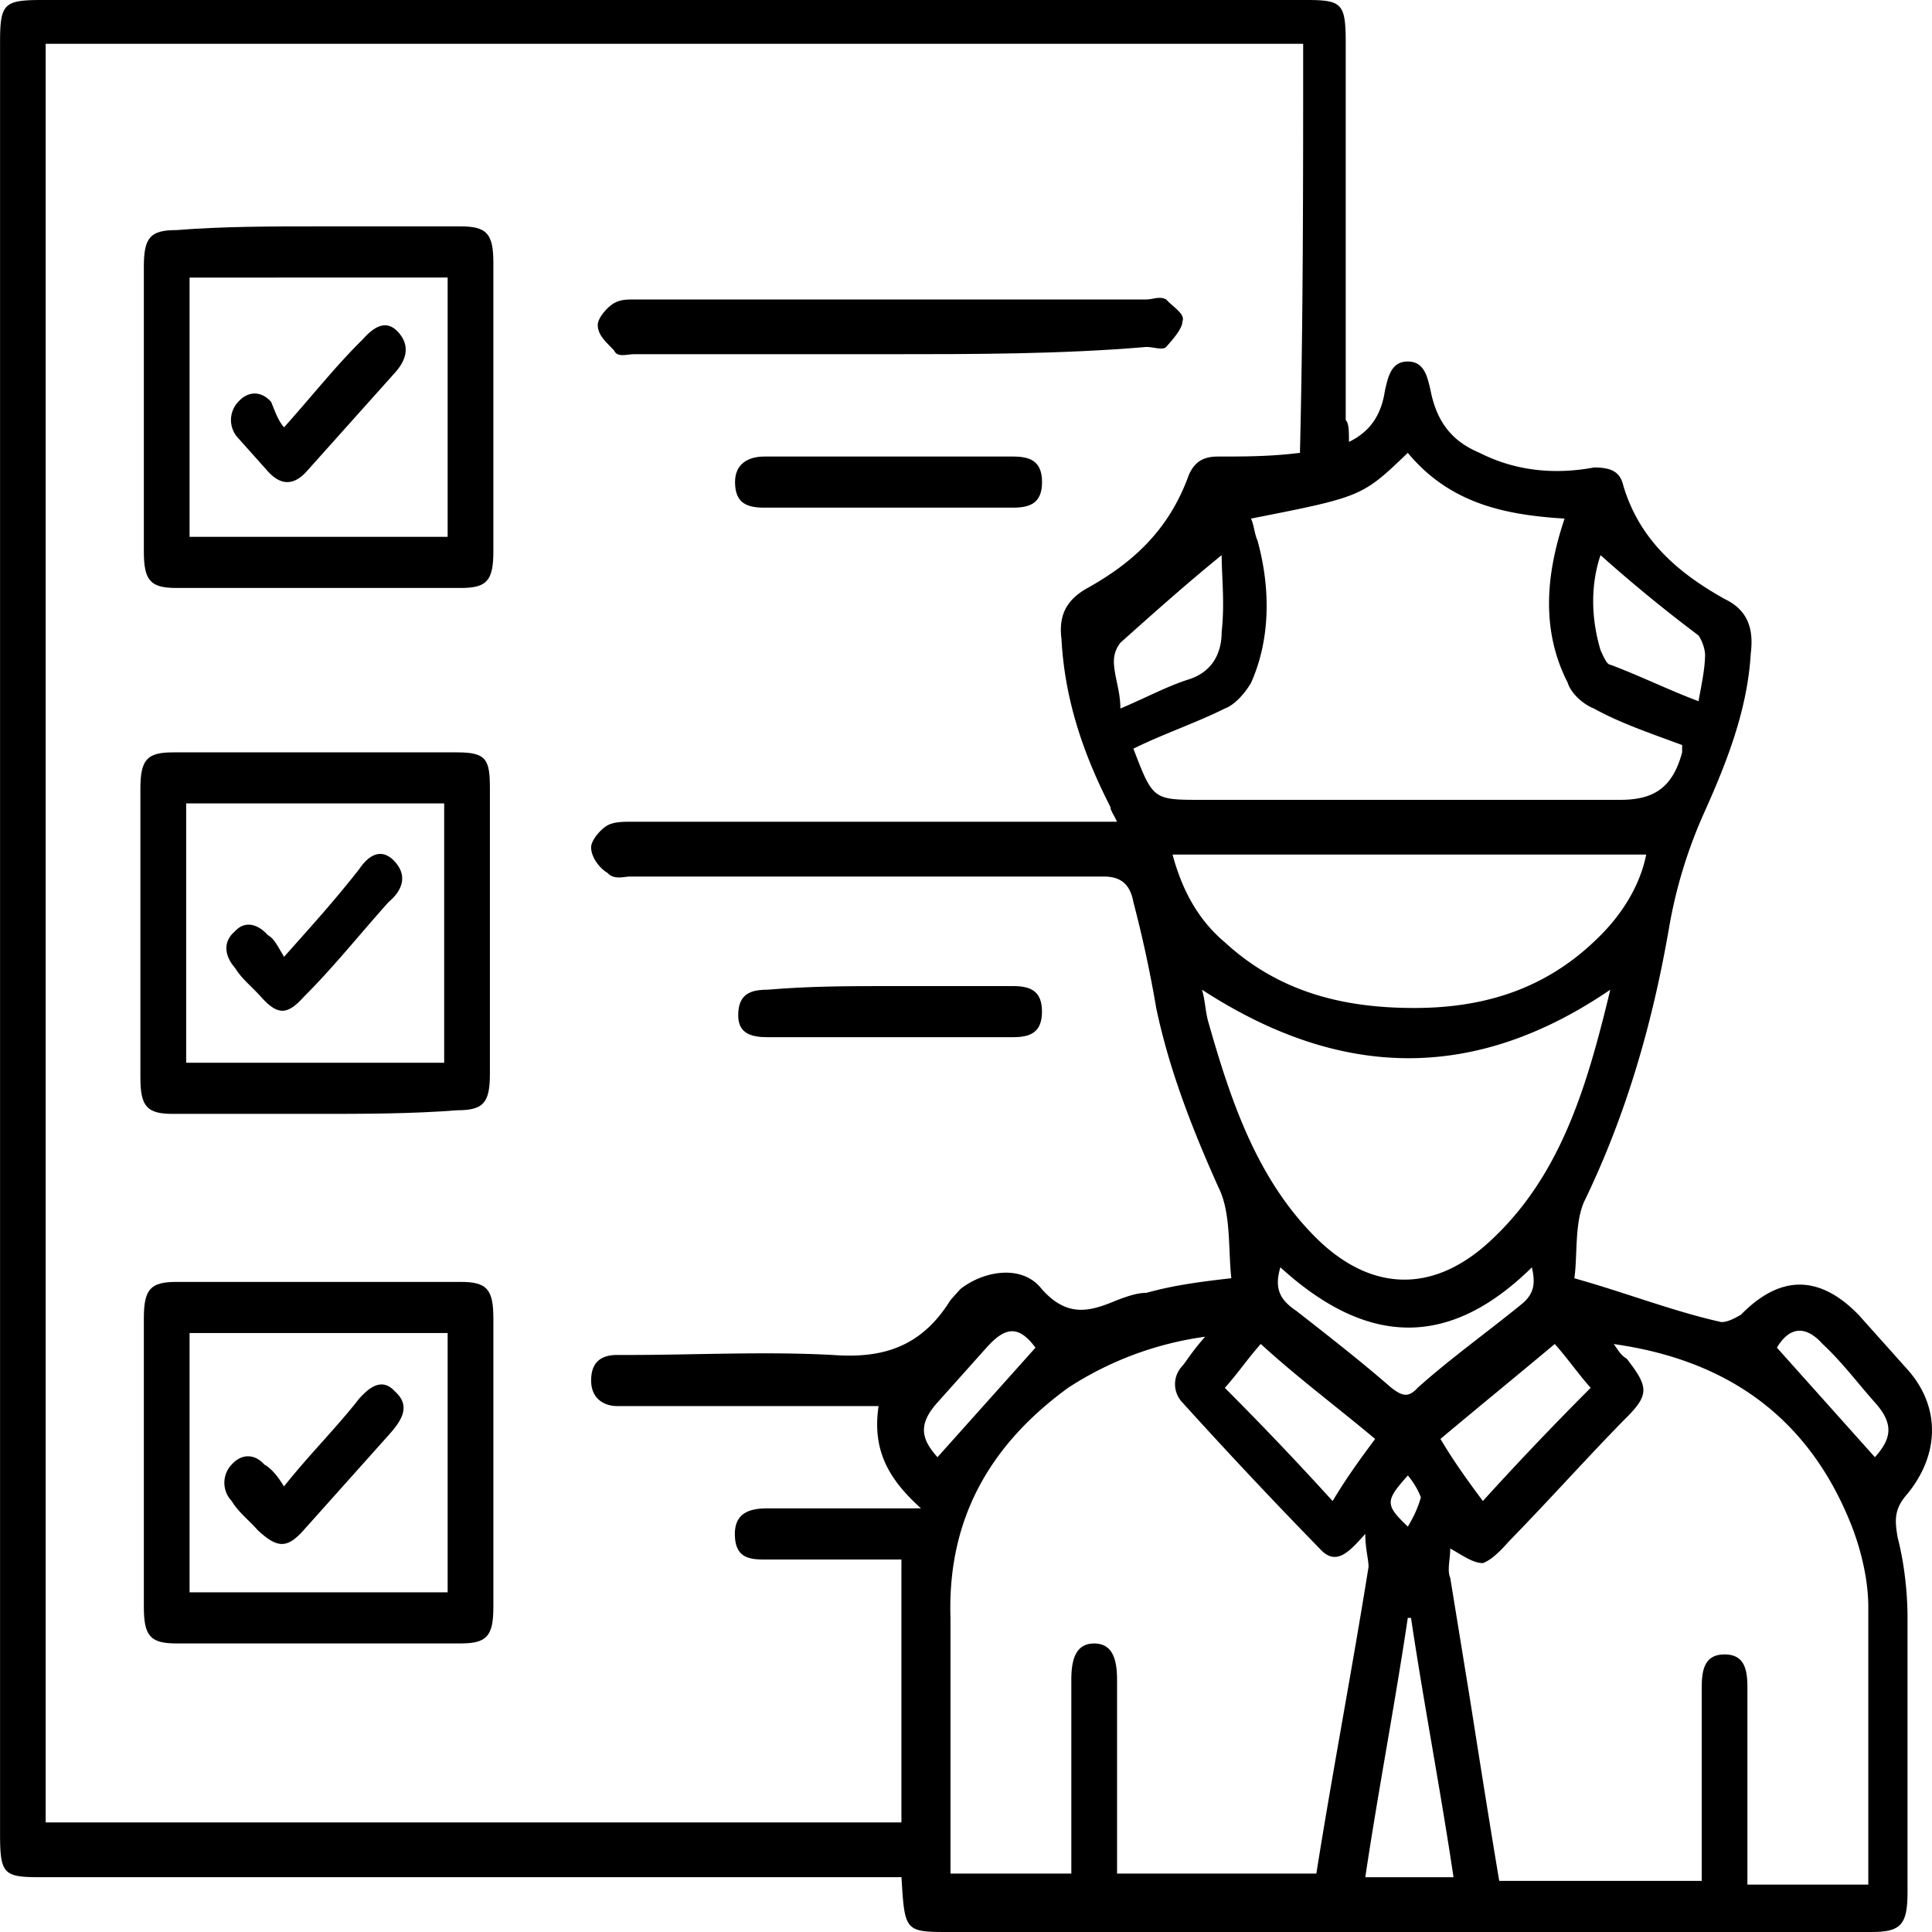 <svg width="33" height="33" fill="none" xmlns="http://www.w3.org/2000/svg"><path d="M23.041 7.548c.391-.187.558-.499.614-.873.056-.25.112-.5.39-.5.28 0 .335.25.391.5.112.561.39.873.837 1.06.614.312 1.283.375 1.953.25.279 0 .446.062.502.312.279.936.948 1.497 1.73 1.934.39.187.501.499.446.935-.056.936-.39 1.81-.781 2.683a8.185 8.185 0 0 0-.614 1.996c-.28 1.622-.725 3.181-1.45 4.679-.168.374-.112.935-.168 1.31.893.25 1.674.561 2.51.748.112 0 .224-.062.335-.125.67-.686 1.34-.686 2.009 0l.837.936c.557.624.557 1.435 0 2.121-.224.25-.224.437-.168.749.112.436.168.935.168 1.372v4.679c0 .561-.112.686-.614.686H16.235c-.781 0-.781 0-.837-.936H.67c-.613 0-.669-.062-.669-.748V.749C0 .062.056 0 .725 0h21.591c.614 0 .67.062.67.749v6.425c.055.062.055.187.055.374Zm-.78-6.8H.78v30.38h14.617v-4.49H13.11c-.28 0-.558 0-.558-.438 0-.374.279-.436.558-.436h2.622c-.558-.5-.837-.998-.725-1.747h-4.463c-.224 0-.447-.125-.447-.437s.167-.436.446-.436h.168c1.171 0 2.343-.063 3.514 0 .837.062 1.507-.125 2.009-.936l.167-.187c.39-.312 1.06-.437 1.395 0 .446.499.837.374 1.283.187.168-.062.335-.125.502-.125.447-.125.893-.187 1.451-.25-.056-.498 0-1.122-.223-1.559-.447-.998-.837-1.996-1.06-3.057a20.98 20.98 0 0 0-.39-1.809c-.056-.312-.224-.436-.503-.436h-8.09c-.111 0-.278.062-.39-.063-.112-.062-.279-.25-.279-.436 0-.125.167-.312.279-.375.112-.062.279-.062.39-.062h8.313c-.055-.125-.111-.187-.111-.25-.447-.873-.781-1.809-.837-2.87-.056-.436.111-.685.446-.873.781-.436 1.395-.998 1.73-1.933.111-.25.279-.312.502-.312.446 0 .893 0 1.395-.063.055-2.245.055-4.616.055-6.986Zm5.3 22.208c.055.063.111.188.223.25.39.5.39.624-.056 1.06-.67.687-1.283 1.373-1.953 2.06-.111.124-.279.311-.446.373-.168 0-.335-.124-.558-.25 0 .188-.056.375 0 .5l.335 2.059c.167 1.06.334 2.12.502 3.119h3.459V28.82c0-.311.056-.561.39-.561.335 0 .39.25.39.561v3.37h2.065v-4.741c0-.437-.111-.936-.279-1.372-.78-1.997-2.287-2.87-4.073-3.12Zm-6.974-.124a5.693 5.693 0 0 0-2.343.873c-1.284.936-2.065 2.184-2.009 3.93v4.367h2.064v-3.307c0-.311.056-.623.39-.623.335 0 .391.312.391.624v3.306h3.404c.278-1.747.613-3.494.892-5.24 0-.125-.056-.312-.056-.562-.279.312-.502.562-.78.25a91.435 91.435 0 0 1-2.344-2.495.45.45 0 0 1 0-.624c.056-.063.167-.25.39-.5Zm6.137-13.974c-1.005-.062-1.953-.25-2.678-1.123-.781.749-.781.749-2.678 1.123.056.125.056.25.111.375.224.81.224 1.684-.111 2.432-.112.188-.28.375-.447.437-.502.25-1.06.437-1.562.686.335.874.335.874 1.172.874h7.141c.558 0 .893-.188 1.06-.811v-.125c-.502-.187-1.06-.374-1.506-.624-.168-.062-.39-.25-.447-.437-.446-.873-.39-1.809-.055-2.807Zm-6.193 8.047c.056.188.056.375.111.562.391 1.372.837 2.682 1.841 3.68.949.936 2.009.936 2.957.063 1.228-1.123 1.674-2.683 2.065-4.305-2.288 1.56-4.575 1.56-6.974 0Zm7.587-2.308h-8.09c.168.624.447 1.123.893 1.498.949.873 2.065 1.122 3.236 1.122 1.172 0 2.232-.311 3.125-1.185.39-.374.725-.873.836-1.435Zm-3.291 17.467c-.223-1.497-.502-2.932-.726-4.429h-.055c-.223 1.497-.502 2.932-.726 4.43h1.507ZM21.87 21.646c-.112.375 0 .562.279.75.558.436 1.116.872 1.618 1.31.167.124.279.186.446 0 .558-.5 1.172-.937 1.785-1.436.223-.187.223-.374.168-.623-1.395 1.372-2.79 1.372-4.296 0Zm1.618 2.932c-.67-.561-1.34-1.06-1.953-1.622-.223.25-.39.5-.614.75a55.146 55.146 0 0 1 1.841 1.933c.224-.374.447-.686.726-1.06Zm1.84 1.061a55.607 55.607 0 0 1 1.842-1.934c-.223-.25-.39-.499-.614-.748-.67.561-1.283 1.06-1.952 1.621.223.375.446.687.725 1.061ZM20.867 9.482c-.614.5-1.172.998-1.73 1.497a.507.507 0 0 0-.111.312c0 .25.111.5.111.811.446-.187.781-.374 1.172-.499.39-.125.558-.437.558-.81.055-.5 0-.937 0-1.311Zm6.471 0c-.167.5-.167 1.06 0 1.622.056.125.112.25.168.25.502.187 1.004.436 1.506.623.056-.312.112-.561.112-.81a.705.705 0 0 0-.112-.313 25.525 25.525 0 0 1-1.674-1.372Zm-9.651 13.537c-.28-.374-.503-.374-.837 0l-.837.936c-.335.374-.28.623 0 .935l1.674-1.871Zm14.338 1.871c.279-.312.334-.561 0-.935-.28-.312-.558-.687-.893-.998-.279-.312-.558-.312-.781.062l1.674 1.871Zm-7.978.312c-.39.437-.39.5 0 .874.111-.188.167-.312.223-.5a1.327 1.327 0 0 0-.223-.374Z" fill="#000"/><path d="M5.414 28.071h-2.4c-.445 0-.557-.125-.557-.623v-4.929c0-.499.112-.623.558-.623h4.854c.446 0 .558.124.558.623v4.929c0 .498-.112.623-.558.623H5.414Zm2.232-5.302H3.238v4.429h4.408v-4.43ZM5.414 3.867h2.455c.446 0 .558.125.558.624v4.928c0 .5-.112.624-.558.624H3.015c-.446 0-.558-.125-.558-.624V4.553c0-.499.112-.623.558-.623.781-.063 1.618-.063 2.399-.063Zm2.232.874H3.238V9.17h4.408V4.74ZM5.411 19.026H2.956c-.446 0-.558-.124-.558-.623v-4.929c0-.499.112-.623.558-.623H7.81c.502 0 .558.124.558.623v4.866c0 .5-.112.624-.558.624-.781.062-1.618.062-2.399.062Zm-2.231-.873h4.407v-4.43H3.18v4.43ZM15.176 6.05h-4.351c-.112 0-.28.063-.335-.062-.112-.125-.28-.25-.28-.437 0-.124.168-.312.28-.374.111-.062.223-.062.335-.062h8.759c.111 0 .223-.063.335 0 .111.124.334.25.278.374 0 .125-.167.312-.278.437-.056.062-.224 0-.335 0-1.45.124-2.957.124-4.408.124Zm.001 1.748h2.12c.279 0 .502.062.502.437 0 .374-.223.436-.502.436h-4.24c-.28 0-.502-.062-.502-.436 0-.312.223-.437.502-.437h2.12Zm.055 9.045h2.064c.279 0 .502.062.502.436 0 .375-.223.437-.502.437h-4.184c-.28 0-.503-.062-.503-.374 0-.374.223-.437.502-.437.726-.062 1.395-.062 2.12-.062Z" fill="#000"/><path d="M4.85 25.39c.447-.562.893-.998 1.283-1.498.168-.187.39-.374.614-.124.279.25.112.499-.112.748l-1.45 1.622c-.279.312-.446.312-.781 0-.167-.187-.335-.312-.446-.499a.45.45 0 0 1 0-.624c.167-.187.39-.187.557 0 .112.063.224.188.335.375Zm.002-18.091c.502-.562.893-1.06 1.339-1.497.167-.187.39-.375.614-.125.223.25.111.499-.056.686L5.242 8.047c-.223.25-.446.25-.67 0l-.501-.561a.45.45 0 0 1 0-.624c.167-.187.39-.187.558 0 .056.125.111.312.223.437Zm-.001 9.045c.502-.562.893-.998 1.283-1.497.168-.25.39-.375.614-.125.223.25.112.499-.111.686-.503.562-.949 1.123-1.451 1.622-.279.312-.446.312-.725 0-.168-.187-.335-.312-.447-.499-.167-.187-.223-.437 0-.624.168-.187.39-.125.558.063.112.062.168.187.28.374Z" fill="#000"/></svg>